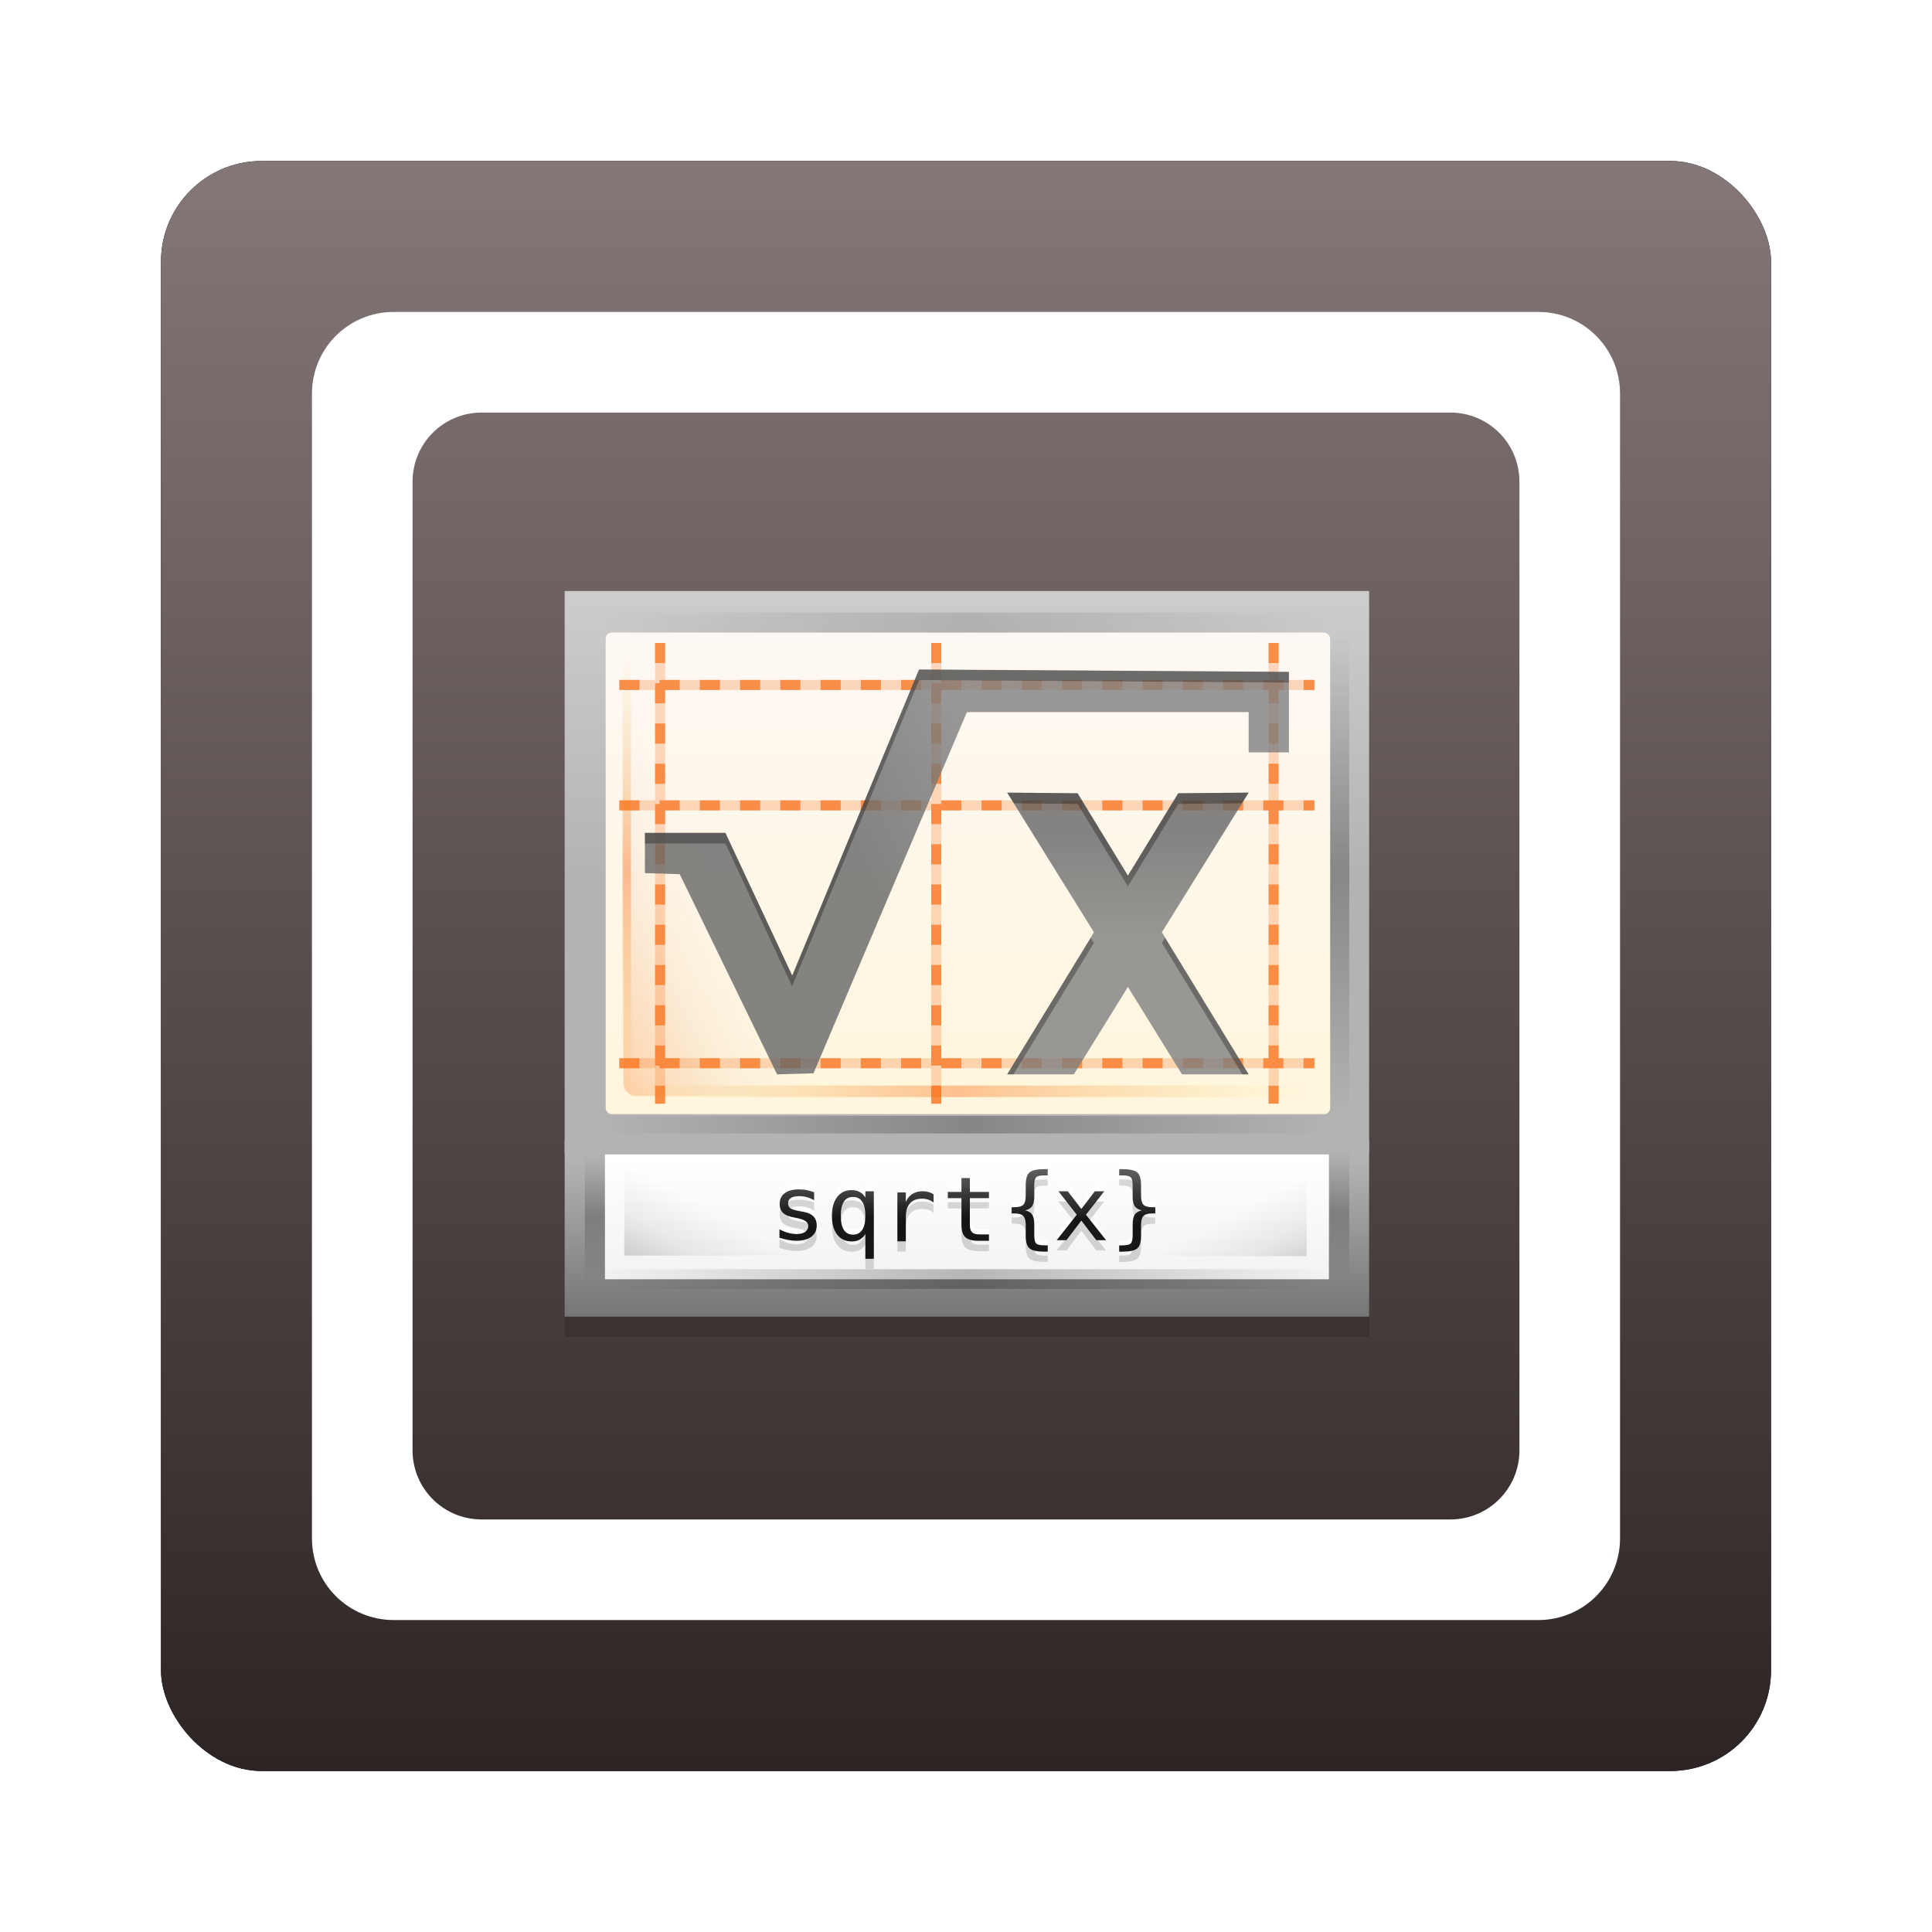 <?xml version="1.0" encoding="UTF-8" standalone="no"?>
<!-- Created with Inkscape (http://www.inkscape.org/) -->

<svg
   xmlns:dc="http://purl.org/dc/elements/1.1/"
   xmlns:cc="http://creativecommons.org/ns#"
   xmlns:rdf="http://www.w3.org/1999/02/22-rdf-syntax-ns#"
   xmlns:svg="http://www.w3.org/2000/svg"
   xmlns="http://www.w3.org/2000/svg"
   xmlns:xlink="http://www.w3.org/1999/xlink"
   xmlns:sodipodi="http://sodipodi.sourceforge.net/DTD/sodipodi-0.dtd"
   xmlns:inkscape="http://www.inkscape.org/namespaces/inkscape"
   width="96"
   height="96"
   id="svg2"
   version="1.1"
   inkscape:version="0.48.1 r9760"
   sodipodi:docname="libreoffice-math.svg">
  <defs
     id="defs4">
    <filter
       color-interpolation-filters="sRGB"
       inkscape:collect="always"
       id="filter6279">
      <feGaussianBlur
         inkscape:collect="always"
         stdDeviation="0.8"
         id="feGaussianBlur6281" />
    </filter>
    <linearGradient
       inkscape:collect="always"
       xlink:href="#linearGradient5887"
       id="linearGradient26911"
       gradientUnits="userSpaceOnUse"
       x1="48"
       y1="1052.362"
       x2="48"
       y2="902.362"
       gradientTransform="translate(0,-2.6171874e-6)" />
    <linearGradient
       inkscape:collect="always"
       id="linearGradient5887">
      <stop
         style="stop-color:#241c1c;stop-opacity:1"
         offset="0"
         id="stop5889" />
      <stop
         style="stop-color:#c8b7b7;stop-opacity:1"
         offset="1"
         id="stop5891" />
    </linearGradient>
    <linearGradient
       inkscape:collect="always"
       xlink:href="#linearGradient11690-3"
       id="linearGradient31740"
       gradientUnits="userSpaceOnUse"
       gradientTransform="matrix(0.512,0,0,0.156,-375.261,1254.887)"
       x1="815.13"
       y1="-1491.6"
       x2="815.13"
       y2="-1543.6" />
    <linearGradient
       x1="815.13"
       y1="-1491.6"
       gradientTransform="matrix(0.512,0,0,0.156,-375.3,305.14)"
       x2="815.13"
       gradientUnits="userSpaceOnUse"
       y2="-1543.6"
       id="linearGradient11690-3">
      <stop
         offset="0"
         style="stop-color:#727272"
         id="stop10480-0" />
      <stop
         offset="1"
         style="stop-color:#b3b3b3"
         id="stop10482-6" />
    </linearGradient>
    <linearGradient
       inkscape:collect="always"
       xlink:href="#linearGradient11687-3"
       id="linearGradient31742"
       gradientUnits="userSpaceOnUse"
       gradientTransform="matrix(0.312,0,0,0.332,-1116.761,1518.577)"
       x1="3793.2"
       y1="-1603.6"
       x2="3793.2"
       y2="-1561.4" />
    <linearGradient
       x1="3793.2"
       y1="-1603.6"
       gradientTransform="matrix(0.312,0,0,0.332,-1116.8,568.83)"
       x2="3793.2"
       gradientUnits="userSpaceOnUse"
       y2="-1561.4"
       id="linearGradient11687-3">
      <stop
         offset="0"
         style="stop-color:#ccc"
         id="stop10333-6" />
      <stop
         offset="1"
         style="stop-color:#b3b3b3"
         id="stop10335-56" />
    </linearGradient>
    <linearGradient
       inkscape:collect="always"
       xlink:href="#linearGradient11684-2"
       id="linearGradient31744"
       gradientUnits="userSpaceOnUse"
       gradientTransform="matrix(0.563,0,0,0.57,-2015.761,1625.077)"
       x1="3658.2"
       y1="-1076.6"
       x2="3658.2"
       y2="-1117.8" />
    <linearGradient
       x1="3658.2"
       y1="-1076.6"
       gradientTransform="matrix(0.563,0,0,0.57,-2015.8,675.33)"
       x2="3658.2"
       gradientUnits="userSpaceOnUse"
       y2="-1117.8"
       id="linearGradient11684-2">
      <stop
         offset="0"
         style="stop-color:#fff6dd"
         id="stop9983-96" />
      <stop
         offset="1"
         style="stop-color:#fef8f4"
         id="stop9985-8" />
    </linearGradient>
    <linearGradient
       inkscape:collect="always"
       xlink:href="#linearGradient12047-56"
       id="linearGradient35581"
       gradientUnits="userSpaceOnUse"
       gradientTransform="matrix(0.74,0,0,1.839,-360.451,3895.847)"
       x1="529.25"
       y1="-1568.6"
       x2="535"
       y2="-1574.6" />
    <linearGradient
       x1="529.25"
       y1="-1568.6"
       gradientTransform="matrix(0.74,0,0,1.839,-360.49,2946.1)"
       x2="535"
       gradientUnits="userSpaceOnUse"
       y2="-1574.6"
       id="linearGradient12047-56">
      <stop
         offset="0"
         style="stop-color:#fc5c00"
         id="stop10218-0" />
      <stop
         offset="1"
         style="stop-color:#ccc;stop-opacity:0"
         id="stop10220-42" />
    </linearGradient>
    <linearGradient
       inkscape:collect="always"
       xlink:href="#linearGradient11678-5"
       id="linearGradient31748"
       gradientUnits="userSpaceOnUse"
       gradientTransform="matrix(0.3,0,0,0.31,-1070.161,1483.557)"
       x1="3682"
       y1="-1515"
       x2="3682"
       y2="-1494.8" />
    <linearGradient
       x1="3682"
       y1="-1515"
       gradientTransform="matrix(0.3,0,0,0.31,-1070.2,533.81)"
       x2="3682"
       gradientUnits="userSpaceOnUse"
       y2="-1494.8"
       id="linearGradient11678-5">
      <stop
         offset="0"
         style="stop-color:#fff"
         id="stop10305-7" />
      <stop
         offset="1"
         style="stop-color:#f2f2f2"
         id="stop10307-9" />
    </linearGradient>
    <linearGradient
       inkscape:collect="always"
       xlink:href="#linearGradient10412-2"
       id="linearGradient31764"
       gradientUnits="userSpaceOnUse"
       x1="3669.5"
       y1="-1068.8"
       x2="3669.5"
       y2="-1073.6" />
    <linearGradient
       id="linearGradient10412-2">
      <stop
         offset="0"
         id="stop10414-0" />
      <stop
         offset="1"
         style="stop-color:#4d4d4d"
         id="stop10416-1" />
    </linearGradient>
    <linearGradient
       inkscape:collect="always"
       xlink:href="#linearGradient10412-2"
       id="linearGradient31750"
       gradientUnits="userSpaceOnUse"
       x1="3669.5"
       y1="-1068.8"
       x2="3669.5"
       y2="-1073.6" />
    <linearGradient
       id="linearGradient4350">
      <stop
         offset="0"
         id="stop4352" />
      <stop
         offset="1"
         style="stop-color:#4d4d4d"
         id="stop4354" />
    </linearGradient>
    <linearGradient
       inkscape:collect="always"
       xlink:href="#linearGradient10412-2"
       id="linearGradient31752"
       gradientUnits="userSpaceOnUse"
       x1="3669.5"
       y1="-1068.8"
       x2="3669.5"
       y2="-1073.6" />
    <linearGradient
       id="linearGradient4357">
      <stop
         offset="0"
         id="stop4359" />
      <stop
         offset="1"
         style="stop-color:#4d4d4d"
         id="stop4361" />
    </linearGradient>
    <linearGradient
       inkscape:collect="always"
       xlink:href="#linearGradient10412-2"
       id="linearGradient31754"
       gradientUnits="userSpaceOnUse"
       x1="3669.5"
       y1="-1068.8"
       x2="3669.5"
       y2="-1073.6" />
    <linearGradient
       id="linearGradient4364">
      <stop
         offset="0"
         id="stop4366" />
      <stop
         offset="1"
         style="stop-color:#4d4d4d"
         id="stop4368" />
    </linearGradient>
    <linearGradient
       inkscape:collect="always"
       xlink:href="#linearGradient10412-2"
       id="linearGradient31756"
       gradientUnits="userSpaceOnUse"
       x1="3669.5"
       y1="-1068.8"
       x2="3669.5"
       y2="-1073.6" />
    <linearGradient
       id="linearGradient4371">
      <stop
         offset="0"
         id="stop4373" />
      <stop
         offset="1"
         style="stop-color:#4d4d4d"
         id="stop4375" />
    </linearGradient>
    <linearGradient
       inkscape:collect="always"
       xlink:href="#linearGradient10412-2"
       id="linearGradient31758"
       gradientUnits="userSpaceOnUse"
       x1="3669.5"
       y1="-1068.8"
       x2="3669.5"
       y2="-1073.6" />
    <linearGradient
       id="linearGradient4378">
      <stop
         offset="0"
         id="stop4380" />
      <stop
         offset="1"
         style="stop-color:#4d4d4d"
         id="stop4382" />
    </linearGradient>
    <linearGradient
       inkscape:collect="always"
       xlink:href="#linearGradient10412-2"
       id="linearGradient31760"
       gradientUnits="userSpaceOnUse"
       x1="3669.5"
       y1="-1068.8"
       x2="3669.5"
       y2="-1073.6" />
    <linearGradient
       id="linearGradient4385">
      <stop
         offset="0"
         id="stop4387" />
      <stop
         offset="1"
         style="stop-color:#4d4d4d"
         id="stop4389" />
    </linearGradient>
    <linearGradient
       inkscape:collect="always"
       xlink:href="#linearGradient10412-2"
       id="linearGradient31762"
       gradientUnits="userSpaceOnUse"
       x1="3669.5"
       y1="-1068.8"
       x2="3669.5"
       y2="-1073.6" />
    <linearGradient
       id="linearGradient4392">
      <stop
         offset="0"
         id="stop4394" />
      <stop
         offset="1"
         style="stop-color:#4d4d4d"
         id="stop4396" />
    </linearGradient>
    <linearGradient
       inkscape:collect="always"
       xlink:href="#linearGradient12047-56"
       id="linearGradient4398"
       gradientUnits="userSpaceOnUse"
       gradientTransform="matrix(0.74,0,0,1.839,-360.451,3895.847)"
       x1="529.25"
       y1="-1568.6"
       x2="535"
       y2="-1574.6" />
    <linearGradient
       x1="529.25"
       y1="-1568.6"
       gradientTransform="matrix(0.74,0,0,1.839,-360.49,2946.1)"
       x2="535"
       gradientUnits="userSpaceOnUse"
       y2="-1574.6"
       id="linearGradient4400">
      <stop
         offset="0"
         style="stop-color:#fc5c00"
         id="stop4402" />
      <stop
         offset="1"
         style="stop-color:#ccc;stop-opacity:0"
         id="stop4404" />
    </linearGradient>
    <linearGradient
       inkscape:collect="always"
       xlink:href="#linearGradient8074-2-1-0"
       id="linearGradient35585"
       gradientUnits="userSpaceOnUse"
       gradientTransform="matrix(0.148,0,0,0.891,990.389,1033.961)"
       x1="-17"
       y1="-1194.6"
       x2="144"
       y2="-1194.6" />
    <linearGradient
       id="linearGradient8074-2-1-0">
      <stop
         offset="0"
         style="stop-opacity:0"
         id="stop8076-1-4-5" />
      <stop
         offset=".493"
         id="stop8078-94-3-6" />
      <stop
         offset="1"
         style="stop-opacity:0"
         id="stop8080-0-6-8" />
    </linearGradient>
    <linearGradient
       inkscape:collect="always"
       xlink:href="#linearGradient11637-9"
       id="linearGradient31766"
       gradientUnits="userSpaceOnUse"
       gradientTransform="matrix(0.212,0,0,0.574,34.36,1696.417)"
       x1="-17"
       y1="-1194.6"
       x2="144"
       y2="-1194.6" />
    <linearGradient
       x1="-17"
       y1="-1194.6"
       gradientTransform="matrix(0.212,0,0,0.574,34.321,746.67)"
       x2="144"
       gradientUnits="userSpaceOnUse"
       y2="-1194.6"
       id="linearGradient11637-9">
      <stop
         offset="0"
         style="stop-color:#e9b913;stop-opacity:0"
         id="stop10297-7" />
      <stop
         offset=".493"
         style="stop-color:#fc5c00"
         id="stop10299-7" />
      <stop
         offset="1"
         style="stop-color:#e9b913;stop-opacity:0"
         id="stop10301-5" />
    </linearGradient>
    <linearGradient
       inkscape:collect="always"
       xlink:href="#linearGradient12167-4"
       id="linearGradient35583"
       gradientUnits="userSpaceOnUse"
       gradientTransform="matrix(0.136,0,0,0.421,991.147,471.411)"
       x1="-17"
       y1="-1194.6"
       x2="144"
       y2="-1194.6" />
    <linearGradient
       x1="-17"
       y1="-1194.6"
       gradientTransform="matrix(0.136,0,0,0.421,41.4,471.45)"
       x2="144"
       gradientUnits="userSpaceOnUse"
       y2="-1194.6"
       id="linearGradient12167-4">
      <stop
         offset="0"
         style="stop-color:#e9b913;stop-opacity:0"
         id="stop10343-6" />
      <stop
         offset=".493"
         style="stop-color:#fc5c00"
         id="stop10345-2" />
      <stop
         offset="1"
         style="stop-color:#e9b913;stop-opacity:0"
         id="stop10347-22" />
    </linearGradient>
    <linearGradient
       inkscape:collect="always"
       xlink:href="#linearGradient12167-4"
       id="linearGradient4421"
       gradientUnits="userSpaceOnUse"
       gradientTransform="matrix(0.136,0,0,0.421,991.147,471.411)"
       x1="-17"
       y1="-1194.6"
       x2="144"
       y2="-1194.6" />
    <linearGradient
       x1="-17"
       y1="-1194.6"
       gradientTransform="matrix(0.136,0,0,0.421,41.4,471.45)"
       x2="144"
       gradientUnits="userSpaceOnUse"
       y2="-1194.6"
       id="linearGradient4423">
      <stop
         offset="0"
         style="stop-color:#e9b913;stop-opacity:0"
         id="stop4425" />
      <stop
         offset=".493"
         style="stop-color:#fc5c00"
         id="stop4427" />
      <stop
         offset="1"
         style="stop-color:#e9b913;stop-opacity:0"
         id="stop4429" />
    </linearGradient>
    <linearGradient
       inkscape:collect="always"
       xlink:href="#linearGradient8074-2-1-0"
       id="linearGradient4431"
       gradientUnits="userSpaceOnUse"
       gradientTransform="matrix(0.148,0,0,0.891,990.389,1033.961)"
       x1="-17"
       y1="-1194.6"
       x2="144"
       y2="-1194.6" />
    <linearGradient
       id="linearGradient4433">
      <stop
         offset="0"
         style="stop-opacity:0"
         id="stop4435" />
      <stop
         offset=".493"
         id="stop4437" />
      <stop
         offset="1"
         style="stop-opacity:0"
         id="stop4439" />
    </linearGradient>
    <linearGradient
       inkscape:collect="always"
       xlink:href="#linearGradient8074-2-1-0"
       id="linearGradient31772"
       gradientUnits="userSpaceOnUse"
       gradientTransform="matrix(0.148,0,0,0.948,990.389,1065.161)"
       x1="-17"
       y1="-1194.6"
       x2="144"
       y2="-1194.6" />
    <linearGradient
       id="linearGradient4442">
      <stop
         offset="0"
         style="stop-opacity:0"
         id="stop4444" />
      <stop
         offset=".493"
         id="stop4446" />
      <stop
         offset="1"
         style="stop-opacity:0"
         id="stop4448" />
    </linearGradient>
    <linearGradient
       inkscape:collect="always"
       xlink:href="#linearGradient8074-2-1-0"
       id="linearGradient4450"
       gradientUnits="userSpaceOnUse"
       gradientTransform="matrix(0.148,0,0,0.891,990.389,1033.961)"
       x1="-17"
       y1="-1194.6"
       x2="144"
       y2="-1194.6" />
    <linearGradient
       id="linearGradient4452">
      <stop
         offset="0"
         style="stop-opacity:0"
         id="stop4454" />
      <stop
         offset=".493"
         id="stop4456" />
      <stop
         offset="1"
         style="stop-opacity:0"
         id="stop4458" />
    </linearGradient>
    <linearGradient
       inkscape:collect="always"
       xlink:href="#linearGradient8074-2-1-0"
       id="linearGradient4460"
       gradientUnits="userSpaceOnUse"
       gradientTransform="matrix(0.148,0,0,0.891,990.389,1033.961)"
       x1="-17"
       y1="-1194.6"
       x2="144"
       y2="-1194.6" />
    <linearGradient
       id="linearGradient4462">
      <stop
         offset="0"
         style="stop-opacity:0"
         id="stop4464" />
      <stop
         offset=".493"
         id="stop4466" />
      <stop
         offset="1"
         style="stop-opacity:0"
         id="stop4468" />
    </linearGradient>
    <linearGradient
       inkscape:collect="always"
       xlink:href="#linearGradient7931-2-5"
       id="linearGradient31774"
       gradientUnits="userSpaceOnUse"
       gradientTransform="matrix(0.108,0,0,0.058,48.579,1088.227)"
       x1="152"
       y1="-1192.6"
       x2="113.88"
       y2="-1230.8" />
    <linearGradient
       id="linearGradient7931-2-5">
      <stop
         offset="0"
         id="stop7933-1-5" />
      <stop
         offset=".455"
         style="stop-opacity:.361"
         id="stop7968-3-4" />
      <stop
         offset="1"
         style="stop-opacity:0"
         id="stop7935-7-7" />
    </linearGradient>
    <linearGradient
       inkscape:collect="always"
       xlink:href="#linearGradient7931-2-5"
       id="linearGradient31776"
       gradientUnits="userSpaceOnUse"
       gradientTransform="matrix(0.108,0,0,0.058,-47.421,1087.767)"
       x1="152"
       y1="-1192.6"
       x2="113.88"
       y2="-1230.8" />
    <linearGradient
       id="linearGradient4476">
      <stop
         offset="0"
         id="stop4478" />
      <stop
         offset=".455"
         style="stop-opacity:.361"
         id="stop4480" />
      <stop
         offset="1"
         style="stop-opacity:0"
         id="stop4482" />
    </linearGradient>
    <linearGradient
       inkscape:collect="always"
       xlink:href="#linearGradient8074-2-1-0"
       id="linearGradient31778"
       gradientUnits="userSpaceOnUse"
       gradientTransform="matrix(0.224,0,0,0.997,-62.13,203.053)"
       x1="-17"
       y1="-1194.6"
       x2="144"
       y2="-1194.6" />
    <linearGradient
       id="linearGradient4485">
      <stop
         offset="0"
         style="stop-opacity:0"
         id="stop4487" />
      <stop
         offset=".493"
         id="stop4489" />
      <stop
         offset="1"
         style="stop-opacity:0"
         id="stop4491" />
    </linearGradient>
    <linearGradient
       inkscape:collect="always"
       xlink:href="#linearGradient8074-2-1-0"
       id="linearGradient31780"
       gradientUnits="userSpaceOnUse"
       gradientTransform="matrix(0.039,0,0,0.998,1014.381,1161.661)"
       x1="-17"
       y1="-1194.6"
       x2="144"
       y2="-1194.6" />
    <linearGradient
       id="linearGradient4494">
      <stop
         offset="0"
         style="stop-opacity:0"
         id="stop4496" />
      <stop
         offset=".493"
         id="stop4498" />
      <stop
         offset="1"
         style="stop-opacity:0"
         id="stop4500" />
    </linearGradient>
    <linearGradient
       inkscape:collect="always"
       xlink:href="#linearGradient8074-2-1-0"
       id="linearGradient31782"
       gradientUnits="userSpaceOnUse"
       gradientTransform="matrix(0.04,0,0,0.988,1014.128,1113.161)"
       x1="-17"
       y1="-1194.6"
       x2="144"
       y2="-1194.6" />
    <linearGradient
       id="linearGradient4503">
      <stop
         offset="0"
         style="stop-opacity:0"
         id="stop4505" />
      <stop
         offset=".493"
         id="stop4507" />
      <stop
         offset="1"
         style="stop-opacity:0"
         id="stop4509" />
    </linearGradient>
    <linearGradient
       inkscape:collect="always"
       xlink:href="#linearGradient9860-9"
       id="linearGradient31784"
       gradientUnits="userSpaceOnUse"
       gradientTransform="matrix(3.563,0,0,3.691,-13192.961,-1568.253)"
       x1="3714.3"
       y1="694.74"
       x2="3716.3"
       y2="693.65" />
    <linearGradient
       id="linearGradient9860-9">
      <stop
         offset="0"
         style="stop-color:#666"
         id="stop9862-24" />
      <stop
         offset="1"
         style="stop-color:#808080"
         id="stop9864-1" />
    </linearGradient>
    <linearGradient
       inkscape:collect="always"
       xlink:href="#linearGradient9860-9"
       id="linearGradient31786"
       gradientUnits="userSpaceOnUse"
       gradientTransform="translate(0.039,949.747)"
       x1="56.433"
       y1="47.865"
       x2="56.433"
       y2="53.383" />
    <linearGradient
       id="linearGradient4516">
      <stop
         offset="0"
         style="stop-color:#666"
         id="stop4518" />
      <stop
         offset="1"
         style="stop-color:#808080"
         id="stop4520" />
    </linearGradient>
    <linearGradient
       inkscape:collect="always"
       xlink:href="#linearGradient12047-56"
       id="linearGradient3392"
       gradientUnits="userSpaceOnUse"
       gradientTransform="matrix(0.74,0,0,1.839,-360.451,3895.847)"
       x1="529.25"
       y1="-1568.6"
       x2="535"
       y2="-1574.6" />
    <linearGradient
       inkscape:collect="always"
       xlink:href="#linearGradient12167-4"
       id="linearGradient3394"
       gradientUnits="userSpaceOnUse"
       gradientTransform="matrix(0.136,0,0,0.421,991.147,471.411)"
       x1="-17"
       y1="-1194.6"
       x2="144"
       y2="-1194.6" />
    <linearGradient
       inkscape:collect="always"
       xlink:href="#linearGradient8074-2-1-0"
       id="linearGradient3396"
       gradientUnits="userSpaceOnUse"
       gradientTransform="matrix(0.148,0,0,0.891,990.389,1033.961)"
       x1="-17"
       y1="-1194.6"
       x2="144"
       y2="-1194.6" />
  </defs>
  <sodipodi:namedview
     id="base"
     pagecolor="#ffffff"
     bordercolor="#666666"
     borderopacity="1.0"
     inkscape:pageopacity="0.0"
     inkscape:pageshadow="2"
     inkscape:zoom="3.959798"
     inkscape:cx="28.389459"
     inkscape:cy="57.490015"
     inkscape:document-units="px"
     inkscape:current-layer="layer1"
     showgrid="false"
     inkscape:window-width="1280"
     inkscape:window-height="725"
     inkscape:window-x="0"
     inkscape:window-y="25"
     inkscape:window-maximized="1" />
  <g
     inkscape:label="Layer 1"
     inkscape:groupmode="layer"
     id="layer1"
     transform="translate(0,-956.362)">
    <g
       id="g31800"
       transform="translate(2.861023e-8,-1.297139e-5)">
      <rect
         transform="translate(0,-2.6171874e-6)"
         y="964.362"
         x="8"
         height="80"
         width="80"
         id="rect6273"
         style="fill:#000000;fill-opacity:1;stroke:none;filter:url(#filter6279)"
         rx="5"
         ry="5" />
      <rect
         ry="5"
         rx="5"
         style="fill:url(#linearGradient26911);fill-opacity:1;stroke:none"
         id="rect3820"
         width="80"
         height="80"
         x="8"
         y="964.362" />
      <g
         transform="translate(-140.75,2.6171874e-6)"
         id="g31645">
        <path
           inkscape:connector-curvature="0"
           style="fill:#ffffff;fill-opacity:1;stroke:none"
           d="m 160.312,15.5 c -2.251,0 -4.062,1.812 -4.062,4.062 l 0,56.875 c 0,2.251 1.812,4.062 4.062,4.062 l 56.875,0 c 2.251,0 4.062,-1.812 4.062,-4.062 l 0,-56.875 c 0,-2.251 -1.812,-4.062 -4.062,-4.062 l -56.875,0 z m 4.375,5 48.125,0 c 1.904,0 3.438,1.533 3.438,3.438 l 0,48.125 c 0,1.904 -1.533,3.438 -3.438,3.438 l -48.125,0 c -1.904,0 -3.438,-1.533 -3.438,-3.438 l 0,-48.125 c 0,-1.904 1.533,-3.438 3.438,-3.438 z"
           id="rect3789-1-0"
           transform="translate(0,956.362)" />
        <g
           id="g6125"
           transform="translate(140.756,1.4003906e-5)">
          <rect
             id="rect10395-2"
             style="opacity:0.15;color:#000000"
             height="9.132"
             width="39.973"
             y="1013.659"
             x="28.052" />
          <rect
             id="use8350-0"
             style="color:#000000;fill:url(#linearGradient31740)"
             height="8.751"
             width="39.973"
             y="1013.034"
             x="28.052" />
          <rect
             id="rect8352-0"
             style="color:#000000;fill:url(#linearGradient31742)"
             height="27.928"
             width="39.973"
             y="985.731"
             x="28.052" />
          <rect
             id="rect9908-4"
             style="color:#000000;fill:url(#linearGradient31744)"
             rx="0.295"
             ry="0.307"
             height="23.927"
             width="36.001"
             y="987.794"
             x="30.089" />
          <rect
             id="rect10222-7"
             style="opacity:0.25;color:#000000;fill:url(#linearGradient3392)"
             rx="0.592"
             ry="0.581"
             height="22.071"
             width="8.879"
             y="988.75"
             x="30.98" />
          <rect
             id="rect8354-4"
             style="color:#000000;fill:url(#linearGradient31748)"
             height="6.204"
             width="35.973"
             y="1013.724"
             x="30.053" />
          <g
             id="g9965-4"
             style="fill:#ffffff"
             transform="matrix(0.53,0,0,0.507,-1896.861,1558.557)">
            <path
               inkscape:connector-curvature="0"
               id="path9967-6"
               style="fill:#ffffff"
               d="m 3655.3,-1071.4 v 0.77 c -0.225,-0.131 -0.452,-0.23 -0.68,-0.295 -0.228,-0.066 -0.461,-0.099 -0.698,-0.099 -0.357,0 -0.623,0.059 -0.8,0.175 -0.174,0.114 -0.261,0.29 -0.261,0.526 0,0.214 0.066,0.374 0.197,0.479 0.131,0.106 0.458,0.208 0.98,0.308 l 0.317,0.06 c 0.391,0.074 0.686,0.223 0.886,0.445 0.203,0.223 0.304,0.512 0.304,0.869 0,0.474 -0.168,0.845 -0.505,1.113 -0.337,0.265 -0.805,0.398 -1.404,0.398 -0.237,0 -0.485,-0.026 -0.745,-0.077 -0.26,-0.049 -0.541,-0.123 -0.843,-0.223 v -0.813 c 0.294,0.151 0.575,0.265 0.843,0.342 0.268,0.074 0.522,0.111 0.762,0.111 0.348,0 0.618,-0.07 0.809,-0.21 0.191,-0.143 0.287,-0.341 0.287,-0.595 0,-0.365 -0.35,-0.618 -1.049,-0.758 l -0.034,-0.01 -0.295,-0.06 c -0.454,-0.089 -0.785,-0.237 -0.993,-0.445 -0.208,-0.211 -0.312,-0.498 -0.312,-0.86 0,-0.459 0.155,-0.813 0.467,-1.061 0.311,-0.251 0.755,-0.377 1.331,-0.377 0.257,0 0.504,0.024 0.74,0.073 0.237,0.046 0.469,0.116 0.698,0.21" />
            <path
               inkscape:connector-curvature="0"
               id="path9969-1"
               style="fill:#ffffff"
               d="m 3657.8,-1069.1 c 0,0.611 0.096,1.071 0.287,1.382 0.194,0.311 0.481,0.467 0.86,0.467 0.38,0 0.666,-0.155 0.86,-0.467 0.197,-0.314 0.295,-0.775 0.295,-1.382 0,-0.608 -0.098,-1.067 -0.295,-1.378 -0.194,-0.314 -0.481,-0.471 -0.86,-0.471 -0.38,0 -0.666,0.155 -0.86,0.467 -0.191,0.311 -0.287,0.772 -0.287,1.383 m 2.303,1.78 c -0.128,0.237 -0.302,0.419 -0.522,0.548 -0.217,0.126 -0.469,0.188 -0.757,0.188 -0.574,0 -1.027,-0.221 -1.361,-0.663 -0.331,-0.445 -0.496,-1.057 -0.496,-1.836 0,-0.793 0.166,-1.414 0.496,-1.862 0.331,-0.448 0.785,-0.672 1.361,-0.672 0.285,0 0.536,0.063 0.753,0.188 0.22,0.123 0.395,0.302 0.526,0.539 v -0.612 h 0.792 v 6.617 h -0.792 v -2.435" />
            <path
               inkscape:connector-curvature="0"
               id="path9971-1"
               style="fill:#ffffff"
               d="m 3666.5,-1070.4 c -0.168,-0.131 -0.34,-0.227 -0.514,-0.287 -0.174,-0.06 -0.365,-0.09 -0.574,-0.09 -0.491,0 -0.866,0.154 -1.126,0.462 -0.26,0.308 -0.39,0.753 -0.39,1.335 v 2.384 h -0.792 v -4.794 h 0.792 v 0.937 c 0.131,-0.34 0.332,-0.599 0.604,-0.779 0.274,-0.183 0.598,-0.274 0.972,-0.274 0.194,0 0.375,0.024 0.544,0.073 0.168,0.049 0.33,0.124 0.484,0.227 v 0.805" />
            <path
               inkscape:connector-curvature="0"
               id="path9973-6"
               style="fill:#ffffff"
               d="m 3669.9,-1072.8 v 1.361 h 1.789 v 0.612 h -1.789 v 2.602 c 0,0.354 0.067,0.601 0.201,0.741 0.134,0.14 0.368,0.21 0.702,0.21 h 0.886 v 0.629 h -0.963 c -0.591,0 -1.007,-0.118 -1.25,-0.355 -0.242,-0.237 -0.364,-0.645 -0.364,-1.224 v -2.602 h -1.28 v -0.612 h 1.28 v -1.361 h 0.788" />
            <path
               inkscape:connector-curvature="0"
               id="path9975-6"
               style="fill:#ffffff"
               d="m 3677.2,-1066.2 v 0.616 h -0.274 c -0.711,0 -1.187,-0.105 -1.429,-0.317 -0.24,-0.211 -0.36,-0.632 -0.359,-1.263 v -1.023 c -10e-5,-0.431 -0.077,-0.729 -0.231,-0.894 -0.151,-0.166 -0.426,-0.248 -0.826,-0.248 h -0.265 v -0.612 h 0.265 c 0.402,0 0.679,-0.081 0.83,-0.244 0.151,-0.163 0.227,-0.458 0.227,-0.886 v -1.027 c -10e-5,-0.63 0.12,-1.05 0.359,-1.258 0.242,-0.211 0.719,-0.317 1.429,-0.317 h 0.274 v 0.612 h -0.3 c -0.4,10e-5 -0.661,0.063 -0.783,0.188 -0.12,0.123 -0.18,0.387 -0.18,0.792 v 1.061 c 0,0.448 -0.066,0.773 -0.197,0.976 -0.128,0.203 -0.349,0.34 -0.663,0.411 0.317,0.077 0.539,0.217 0.668,0.419 0.128,0.203 0.193,0.526 0.193,0.972 v 1.061 c 0,0.408 0.06,0.673 0.18,0.796 0.123,0.123 0.384,0.184 0.783,0.184 h 0.3" />
            <path
               inkscape:connector-curvature="0"
               id="path9977-1"
               style="fill:#ffffff"
               d="m 3682.5,-1071.5 -1.716,2.294 1.883,2.499 h -0.912 l -1.404,-1.922 -1.399,1.922 h -0.912 l 1.883,-2.499 -1.716,-2.294 h 0.873 l 1.271,1.733 1.263,-1.733 h 0.886" />
            <path
               inkscape:connector-curvature="0"
               id="path9979-9"
               style="fill:#ffffff"
               d="m 3683.9,-1066.2 h 0.291 c 0.402,0 0.665,-0.063 0.788,-0.188 0.123,-0.126 0.184,-0.39 0.184,-0.792 v -1.061 c 0,-0.445 0.064,-0.769 0.193,-0.972 0.128,-0.203 0.351,-0.342 0.668,-0.419 -0.314,-0.071 -0.536,-0.208 -0.668,-0.411 -0.128,-0.203 -0.193,-0.528 -0.193,-0.976 v -1.061 c 0,-0.402 -0.061,-0.666 -0.184,-0.792 -0.123,-0.126 -0.385,-0.188 -0.788,-0.188 h -0.291 v -0.612 h 0.265 c 0.71,0 1.185,0.106 1.425,0.317 0.24,0.208 0.359,0.628 0.359,1.258 v 1.027 c 0,0.428 0.076,0.723 0.227,0.886 0.154,0.163 0.432,0.244 0.835,0.244 h 0.274 v 0.612 h -0.274 c -0.402,0 -0.68,0.083 -0.835,0.248 -0.151,0.166 -0.227,0.464 -0.227,0.894 v 1.023 c 0,0.631 -0.12,1.052 -0.359,1.263 -0.24,0.211 -0.715,0.317 -1.425,0.317 H 3683.9 v -0.616" />
          </g>
          <g
             id="g9949-1"
             style="opacity:0.15"
             transform="matrix(0.53,0,0,0.507,-1896.861,1559.317)">
            <path
               inkscape:connector-curvature="0"
               id="path9951-9"
               d="m 3655.3,-1071.4 v 0.77 c -0.225,-0.131 -0.452,-0.23 -0.68,-0.295 -0.228,-0.066 -0.461,-0.099 -0.698,-0.099 -0.357,0 -0.623,0.059 -0.8,0.175 -0.174,0.114 -0.261,0.29 -0.261,0.526 0,0.214 0.066,0.374 0.197,0.479 0.131,0.106 0.458,0.208 0.98,0.308 l 0.317,0.06 c 0.391,0.074 0.686,0.223 0.886,0.445 0.203,0.223 0.304,0.512 0.304,0.869 0,0.474 -0.168,0.845 -0.505,1.113 -0.337,0.265 -0.805,0.398 -1.404,0.398 -0.237,0 -0.485,-0.026 -0.745,-0.077 -0.26,-0.049 -0.541,-0.123 -0.843,-0.223 v -0.813 c 0.294,0.151 0.575,0.265 0.843,0.342 0.268,0.074 0.522,0.111 0.762,0.111 0.348,0 0.618,-0.07 0.809,-0.21 0.191,-0.143 0.287,-0.341 0.287,-0.595 0,-0.365 -0.35,-0.618 -1.049,-0.758 l -0.034,-0.01 -0.295,-0.06 c -0.454,-0.089 -0.785,-0.237 -0.993,-0.445 -0.208,-0.211 -0.312,-0.498 -0.312,-0.86 0,-0.459 0.155,-0.813 0.467,-1.061 0.311,-0.251 0.755,-0.377 1.331,-0.377 0.257,0 0.504,0.024 0.74,0.073 0.237,0.046 0.469,0.116 0.698,0.21" />
            <path
               inkscape:connector-curvature="0"
               id="path9953-3"
               d="m 3657.8,-1069.1 c 0,0.611 0.096,1.071 0.287,1.382 0.194,0.311 0.481,0.467 0.86,0.467 0.38,0 0.666,-0.155 0.86,-0.467 0.197,-0.314 0.295,-0.775 0.295,-1.382 0,-0.608 -0.098,-1.067 -0.295,-1.378 -0.194,-0.314 -0.481,-0.471 -0.86,-0.471 -0.38,0 -0.666,0.155 -0.86,0.467 -0.191,0.311 -0.287,0.772 -0.287,1.383 m 2.303,1.78 c -0.128,0.237 -0.302,0.419 -0.522,0.548 -0.217,0.126 -0.469,0.188 -0.757,0.188 -0.574,0 -1.027,-0.221 -1.361,-0.663 -0.331,-0.445 -0.496,-1.057 -0.496,-1.836 0,-0.793 0.166,-1.414 0.496,-1.862 0.331,-0.448 0.785,-0.672 1.361,-0.672 0.285,0 0.536,0.063 0.753,0.188 0.22,0.123 0.395,0.302 0.526,0.539 v -0.612 h 0.792 v 6.617 h -0.792 v -2.435" />
            <path
               inkscape:connector-curvature="0"
               id="path9955-4"
               d="m 3666.5,-1070.4 c -0.168,-0.131 -0.34,-0.227 -0.514,-0.287 -0.174,-0.06 -0.365,-0.09 -0.574,-0.09 -0.491,0 -0.866,0.154 -1.126,0.462 -0.26,0.308 -0.39,0.753 -0.39,1.335 v 2.384 h -0.792 v -4.794 h 0.792 v 0.937 c 0.131,-0.34 0.332,-0.599 0.604,-0.779 0.274,-0.183 0.598,-0.274 0.972,-0.274 0.194,0 0.375,0.024 0.544,0.073 0.168,0.049 0.33,0.124 0.484,0.227 v 0.805" />
            <path
               inkscape:connector-curvature="0"
               id="path9957-6"
               d="m 3669.9,-1072.8 v 1.361 h 1.789 v 0.612 h -1.789 v 2.602 c 0,0.354 0.067,0.601 0.201,0.741 0.134,0.14 0.368,0.21 0.702,0.21 h 0.886 v 0.629 h -0.963 c -0.591,0 -1.007,-0.118 -1.25,-0.355 -0.242,-0.237 -0.364,-0.645 -0.364,-1.224 v -2.602 h -1.28 v -0.612 h 1.28 v -1.361 h 0.788" />
            <path
               inkscape:connector-curvature="0"
               id="path9959-5"
               d="m 3677.2,-1066.2 v 0.616 h -0.274 c -0.711,0 -1.187,-0.105 -1.429,-0.317 -0.24,-0.211 -0.36,-0.632 -0.359,-1.263 v -1.023 c -10e-5,-0.431 -0.077,-0.729 -0.231,-0.894 -0.151,-0.166 -0.426,-0.248 -0.826,-0.248 h -0.265 v -0.612 h 0.265 c 0.402,0 0.679,-0.081 0.83,-0.244 0.151,-0.163 0.227,-0.458 0.227,-0.886 v -1.027 c -10e-5,-0.63 0.12,-1.05 0.359,-1.258 0.242,-0.211 0.719,-0.317 1.429,-0.317 h 0.274 v 0.612 h -0.3 c -0.4,10e-5 -0.661,0.063 -0.783,0.188 -0.12,0.123 -0.18,0.387 -0.18,0.792 v 1.061 c 0,0.448 -0.066,0.773 -0.197,0.976 -0.128,0.203 -0.349,0.34 -0.663,0.411 0.317,0.077 0.539,0.217 0.668,0.419 0.128,0.203 0.193,0.526 0.193,0.972 v 1.061 c 0,0.408 0.06,0.673 0.18,0.796 0.123,0.123 0.384,0.184 0.783,0.184 h 0.3" />
            <path
               inkscape:connector-curvature="0"
               id="path9961-2"
               d="m 3682.5,-1071.5 -1.716,2.294 1.883,2.499 h -0.912 l -1.404,-1.922 -1.399,1.922 h -0.912 l 1.883,-2.499 -1.716,-2.294 h 0.873 l 1.271,1.733 1.263,-1.733 h 0.886" />
            <path
               inkscape:connector-curvature="0"
               id="path9963-4"
               d="m 3683.9,-1066.2 h 0.291 c 0.402,0 0.665,-0.063 0.788,-0.188 0.123,-0.126 0.184,-0.39 0.184,-0.792 v -1.061 c 0,-0.445 0.064,-0.769 0.193,-0.972 0.128,-0.203 0.351,-0.342 0.668,-0.419 -0.314,-0.071 -0.536,-0.208 -0.668,-0.411 -0.128,-0.203 -0.193,-0.528 -0.193,-0.976 v -1.061 c 0,-0.402 -0.061,-0.666 -0.184,-0.792 -0.123,-0.126 -0.385,-0.188 -0.788,-0.188 h -0.291 v -0.612 h 0.265 c 0.71,0 1.185,0.106 1.425,0.317 0.24,0.208 0.359,0.628 0.359,1.258 v 1.027 c 0,0.428 0.076,0.723 0.227,0.886 0.154,0.163 0.432,0.244 0.835,0.244 h 0.274 v 0.612 h -0.274 c -0.402,0 -0.68,0.083 -0.835,0.248 -0.151,0.166 -0.227,0.464 -0.227,0.894 v 1.023 c 0,0.631 -0.12,1.052 -0.359,1.263 -0.24,0.211 -0.715,0.317 -1.425,0.317 H 3683.9 v -0.616" />
          </g>
          <g
             id="g8358-3"
             style="opacity:0.9;fill:url(#linearGradient31764)"
             transform="matrix(0.53,0,0,0.507,-1896.861,1558.807)">
            <path
               inkscape:connector-curvature="0"
               id="path8361-8"
               style="fill:url(#linearGradient31750)"
               d="m 3655.3,-1071.4 v 0.77 c -0.225,-0.131 -0.452,-0.23 -0.68,-0.295 -0.228,-0.066 -0.461,-0.099 -0.698,-0.099 -0.357,0 -0.623,0.059 -0.8,0.175 -0.174,0.114 -0.261,0.29 -0.261,0.526 0,0.214 0.066,0.374 0.197,0.479 0.131,0.106 0.458,0.208 0.98,0.308 l 0.317,0.06 c 0.391,0.074 0.686,0.223 0.886,0.445 0.203,0.223 0.304,0.512 0.304,0.869 0,0.474 -0.168,0.845 -0.505,1.113 -0.337,0.265 -0.805,0.398 -1.404,0.398 -0.237,0 -0.485,-0.026 -0.745,-0.077 -0.26,-0.049 -0.541,-0.123 -0.843,-0.223 v -0.813 c 0.294,0.151 0.575,0.265 0.843,0.342 0.268,0.074 0.522,0.111 0.762,0.111 0.348,0 0.618,-0.07 0.809,-0.21 0.191,-0.143 0.287,-0.341 0.287,-0.595 0,-0.365 -0.35,-0.618 -1.049,-0.758 l -0.034,-0.01 -0.295,-0.06 c -0.454,-0.089 -0.785,-0.237 -0.993,-0.445 -0.208,-0.211 -0.312,-0.498 -0.312,-0.86 0,-0.459 0.155,-0.813 0.467,-1.061 0.311,-0.251 0.755,-0.377 1.331,-0.377 0.257,0 0.504,0.024 0.74,0.073 0.237,0.046 0.469,0.116 0.698,0.21" />
            <path
               inkscape:connector-curvature="0"
               id="path8363-9"
               style="fill:url(#linearGradient31752)"
               d="m 3657.8,-1069.1 c 0,0.611 0.096,1.071 0.287,1.382 0.194,0.311 0.481,0.467 0.86,0.467 0.38,0 0.666,-0.155 0.86,-0.467 0.197,-0.314 0.295,-0.775 0.295,-1.382 0,-0.608 -0.098,-1.067 -0.295,-1.378 -0.194,-0.314 -0.481,-0.471 -0.86,-0.471 -0.38,0 -0.666,0.155 -0.86,0.467 -0.191,0.311 -0.287,0.772 -0.287,1.383 m 2.303,1.78 c -0.128,0.237 -0.302,0.419 -0.522,0.548 -0.217,0.126 -0.469,0.188 -0.757,0.188 -0.574,0 -1.027,-0.221 -1.361,-0.663 -0.331,-0.445 -0.496,-1.057 -0.496,-1.836 0,-0.793 0.166,-1.414 0.496,-1.862 0.331,-0.448 0.785,-0.672 1.361,-0.672 0.285,0 0.536,0.063 0.753,0.188 0.22,0.123 0.395,0.302 0.526,0.539 v -0.612 h 0.792 v 6.617 h -0.792 v -2.435" />
            <path
               inkscape:connector-curvature="0"
               id="path8365-1"
               style="fill:url(#linearGradient31754)"
               d="m 3666.5,-1070.4 c -0.168,-0.131 -0.34,-0.227 -0.514,-0.287 -0.174,-0.06 -0.365,-0.09 -0.574,-0.09 -0.491,0 -0.866,0.154 -1.126,0.462 -0.26,0.308 -0.39,0.753 -0.39,1.335 v 2.384 h -0.792 v -4.794 h 0.792 v 0.937 c 0.131,-0.34 0.332,-0.599 0.604,-0.779 0.274,-0.183 0.598,-0.274 0.972,-0.274 0.194,0 0.375,0.024 0.544,0.073 0.168,0.049 0.33,0.124 0.484,0.227 v 0.805" />
            <path
               inkscape:connector-curvature="0"
               id="path8367-1"
               style="fill:url(#linearGradient31756)"
               d="m 3669.9,-1072.8 v 1.361 h 1.789 v 0.612 h -1.789 v 2.602 c 0,0.354 0.067,0.601 0.201,0.741 0.134,0.14 0.368,0.21 0.702,0.21 h 0.886 v 0.629 h -0.963 c -0.591,0 -1.007,-0.118 -1.25,-0.355 -0.242,-0.237 -0.364,-0.645 -0.364,-1.224 v -2.602 h -1.28 v -0.612 h 1.28 v -1.361 h 0.788" />
            <path
               inkscape:connector-curvature="0"
               id="path8369-2"
               style="fill:url(#linearGradient31758)"
               d="m 3677.2,-1066.2 v 0.616 h -0.274 c -0.711,0 -1.187,-0.105 -1.429,-0.317 -0.24,-0.211 -0.36,-0.632 -0.359,-1.263 v -1.023 c -10e-5,-0.431 -0.077,-0.729 -0.231,-0.894 -0.151,-0.166 -0.426,-0.248 -0.826,-0.248 h -0.265 v -0.612 h 0.265 c 0.402,0 0.679,-0.081 0.83,-0.244 0.151,-0.163 0.227,-0.458 0.227,-0.886 v -1.027 c -10e-5,-0.63 0.12,-1.05 0.359,-1.258 0.242,-0.211 0.719,-0.317 1.429,-0.317 h 0.274 v 0.612 h -0.3 c -0.4,10e-5 -0.661,0.063 -0.783,0.188 -0.12,0.123 -0.18,0.387 -0.18,0.792 v 1.061 c 0,0.448 -0.066,0.773 -0.197,0.976 -0.128,0.203 -0.349,0.34 -0.663,0.411 0.317,0.077 0.539,0.217 0.668,0.419 0.128,0.203 0.193,0.526 0.193,0.972 v 1.061 c 0,0.408 0.06,0.673 0.18,0.796 0.123,0.123 0.384,0.184 0.783,0.184 h 0.3" />
            <path
               inkscape:connector-curvature="0"
               id="path8371-4"
               style="fill:url(#linearGradient31760)"
               d="m 3682.5,-1071.5 -1.716,2.294 1.883,2.499 h -0.912 l -1.404,-1.922 -1.399,1.922 h -0.912 l 1.883,-2.499 -1.716,-2.294 h 0.873 l 1.271,1.733 1.263,-1.733 h 0.886" />
            <path
               inkscape:connector-curvature="0"
               id="path8373-3"
               style="fill:url(#linearGradient31762)"
               d="m 3683.9,-1066.2 h 0.291 c 0.402,0 0.665,-0.063 0.788,-0.188 0.123,-0.126 0.184,-0.39 0.184,-0.792 v -1.061 c 0,-0.445 0.064,-0.769 0.193,-0.972 0.128,-0.203 0.351,-0.342 0.668,-0.419 -0.314,-0.071 -0.536,-0.208 -0.668,-0.411 -0.128,-0.203 -0.193,-0.528 -0.193,-0.976 v -1.061 c 0,-0.402 -0.061,-0.666 -0.184,-0.792 -0.123,-0.126 -0.385,-0.188 -0.788,-0.188 h -0.291 v -0.612 h 0.265 c 0.71,0 1.185,0.106 1.425,0.317 0.24,0.208 0.359,0.628 0.359,1.258 v 1.027 c 0,0.428 0.076,0.723 0.227,0.886 0.154,0.163 0.432,0.244 0.835,0.244 h 0.274 v 0.612 h -0.274 c -0.402,0 -0.68,0.083 -0.835,0.248 -0.151,0.166 -0.227,0.464 -0.227,0.894 v 1.023 c 0,0.631 -0.12,1.052 -0.359,1.263 -0.24,0.211 -0.715,0.317 -1.425,0.317 H 3683.9 v -0.616" />
          </g>
          <use
             id="use10356-2"
             xlink:href="#rect10222-7"
             transform="matrix(-1,0,0,1,95.964,4.8886e-7)"
             height="1085"
             width="5033"
             y="0"
             x="0" />
          <path
             inkscape:connector-curvature="0"
             id="path9671-7"
             style="opacity:0.25;fill:none;stroke:#f87019;stroke-width:0.5;stroke-linecap:square;stroke-dasharray:0.5, 0.5"
             d="m 63.279,988.561 v 22.393 m -30.486,-22.393 v 22.393 m 13.723,-22.393 v 22.393 m -15.5,-1.761 h 34.04 m -34.04,-12.813 h 34.04 m -34.04,-5.983 h 34.04" />
          <path
             inkscape:connector-curvature="0"
             id="path10497-3"
             style="opacity:0.7;fill:none;stroke:#f87019;stroke-width:0.5;stroke-linecap:square;stroke-dasharray:0.5, 1.5"
             d="m 63.279,988.561 v 22.393 m -30.486,-22.393 v 22.393 m 13.723,-22.393 v 22.393 m -15.5,-1.761 h 34.04 m -34.04,-12.813 h 34.04 m -34.04,-5.983 h 34.04" />
          <use
             id="use10408-2"
             xlink:href="#use10386-0"
             transform="matrix(1,0,0,1.124,-5.3298004e-7,-117.851)"
             height="1085"
             width="5033"
             y="0"
             x="0" />
          <rect
             id="rect10288-3"
             style="opacity:0.35;color:#000000;fill:url(#linearGradient31766)"
             height="0.574"
             width="34.058"
             y="1010.3"
             x="30.764" />
          <rect
             id="rect10312-2"
             style="opacity:0.35;color:#000000;fill:url(#linearGradient3394)"
             transform="matrix(0,1,-1,0,0,0)"
             height="0.421"
             width="21.835"
             y="-31.347"
             x="988.84" />
          <use
             id="use10350-7"
             xlink:href="#rect10312-2"
             transform="matrix(0.902,0,0,1.01,36.753,-9.844)"
             height="1085"
             width="5033"
             y="0"
             x="0" />
          <rect
             id="rect10352-8"
             style="opacity:0.25;color:#000000;fill:url(#linearGradient3396)"
             transform="matrix(0,1,-1,0,0,0)"
             height="0.891"
             width="23.851"
             y="-29.981"
             x="987.871" />
          <rect
             id="use10368-8"
             style="opacity:0.25;color:#000000;fill:url(#linearGradient31772)"
             transform="matrix(0,1,-1,0,0,0)"
             height="0.948"
             width="23.851"
             y="-67.038"
             x="987.871" />
          <use
             id="use10386-0"
             xlink:href="#rect10352-8"
             transform="matrix(0,0.976,-1.514,0,1561.576,983.422)"
             height="1085"
             width="5033"
             y="0"
             x="0" />
          <use
             id="use10410-1"
             style="opacity:0.5"
             xlink:href="#use10408-2"
             transform="matrix(0.944,0,0,0.902,2.682,93.285)"
             height="1085"
             width="5033"
             y="0"
             x="0" />
          <rect
             id="rect10420-4"
             style="opacity:0.15;color:#000000;fill:url(#linearGradient31774)"
             height="4.775"
             width="8.816"
             y="1014.006"
             x="56.104" />
          <rect
             id="use10426-6"
             style="opacity:0.15;color:#000000;fill:url(#linearGradient31776)"
             transform="scale(-1,1)"
             height="4.746"
             width="8.851"
             y="1014.006"
             x="-39.867" />
          <rect
             id="use10434-2"
             style="opacity:0.125;color:#000000;fill:url(#linearGradient31778)"
             transform="scale(-1,-1)"
             height="0.997"
             width="36.109"
             y="-987.793"
             x="-65.942" />
          <rect
             id="rect10501-5"
             style="opacity:0.2;color:#000000;fill:url(#linearGradient31780)"
             transform="matrix(0,1,-1,0,0,0)"
             height="0.998"
             width="6.204"
             y="-30.053"
             x="1013.724" />
          <rect
             id="use10505-9"
             style="opacity:0.2;color:#000000;fill:url(#linearGradient31782)"
             transform="matrix(0,1,-1,0,0,0)"
             height="0.988"
             width="6.486"
             y="-67.039"
             x="1013.442" />
          <path
             inkscape:connector-curvature="0"
             id="path8416-1"
             style="opacity:0.8;fill:url(#linearGradient31784)"
             d="m 45.659,989.635 18.38,0.112 v 4 h -2 v -2 h -14 l -7.622,17.946 -1.81,0.054 -4.838,-9.946 -1.73,-0.054 v -2 h 4 l 3.325,7.094 6.293,-15.206" />
          <path
             inkscape:connector-curvature="0"
             id="path12054-8"
             style="opacity:0.8;color:#000000;fill:url(#linearGradient31786)"
             d="m 50.039,995.747 4.312,6.938 -4.312,7.062 h 3.312 l 2.688,-4.344 2.688,4.344 h 3.312 l -4.312,-7.062 4.312,-6.938 -3.5,0.031 -2.5,4.094 -2.5,-4.094 -3.5,-0.031 z" />
          <path
             inkscape:connector-curvature="0"
             id="path12089-3"
             style="opacity:0.3"
             d="m 45.664,989.622 -6.313,15.219 -3.312,-7.094 h -4 v 0.531 h 4 l 3.312,7.094 6.313,-15.219 18.375,0.125 v -0.531 l -18.375,-0.125 z m 4.375,6.125 0.344,0.531 3.156,0.031 2.5,4.094 2.5,-4.094 3.156,-0.031 0.344,-0.531 -3.5,0.031 -2.5,4.094 -2.5,-4.094 -3.5,-0.031 z m 4.156,7.219 -4.156,6.781 h 0.312 l 4,-6.531 -0.156,-0.25 z m 3.688,0 -0.156,0.25 4,6.531 h 0.312 l -4.156,-6.781 z" />
        </g>
      </g>
    </g>
  </g>
</svg>
